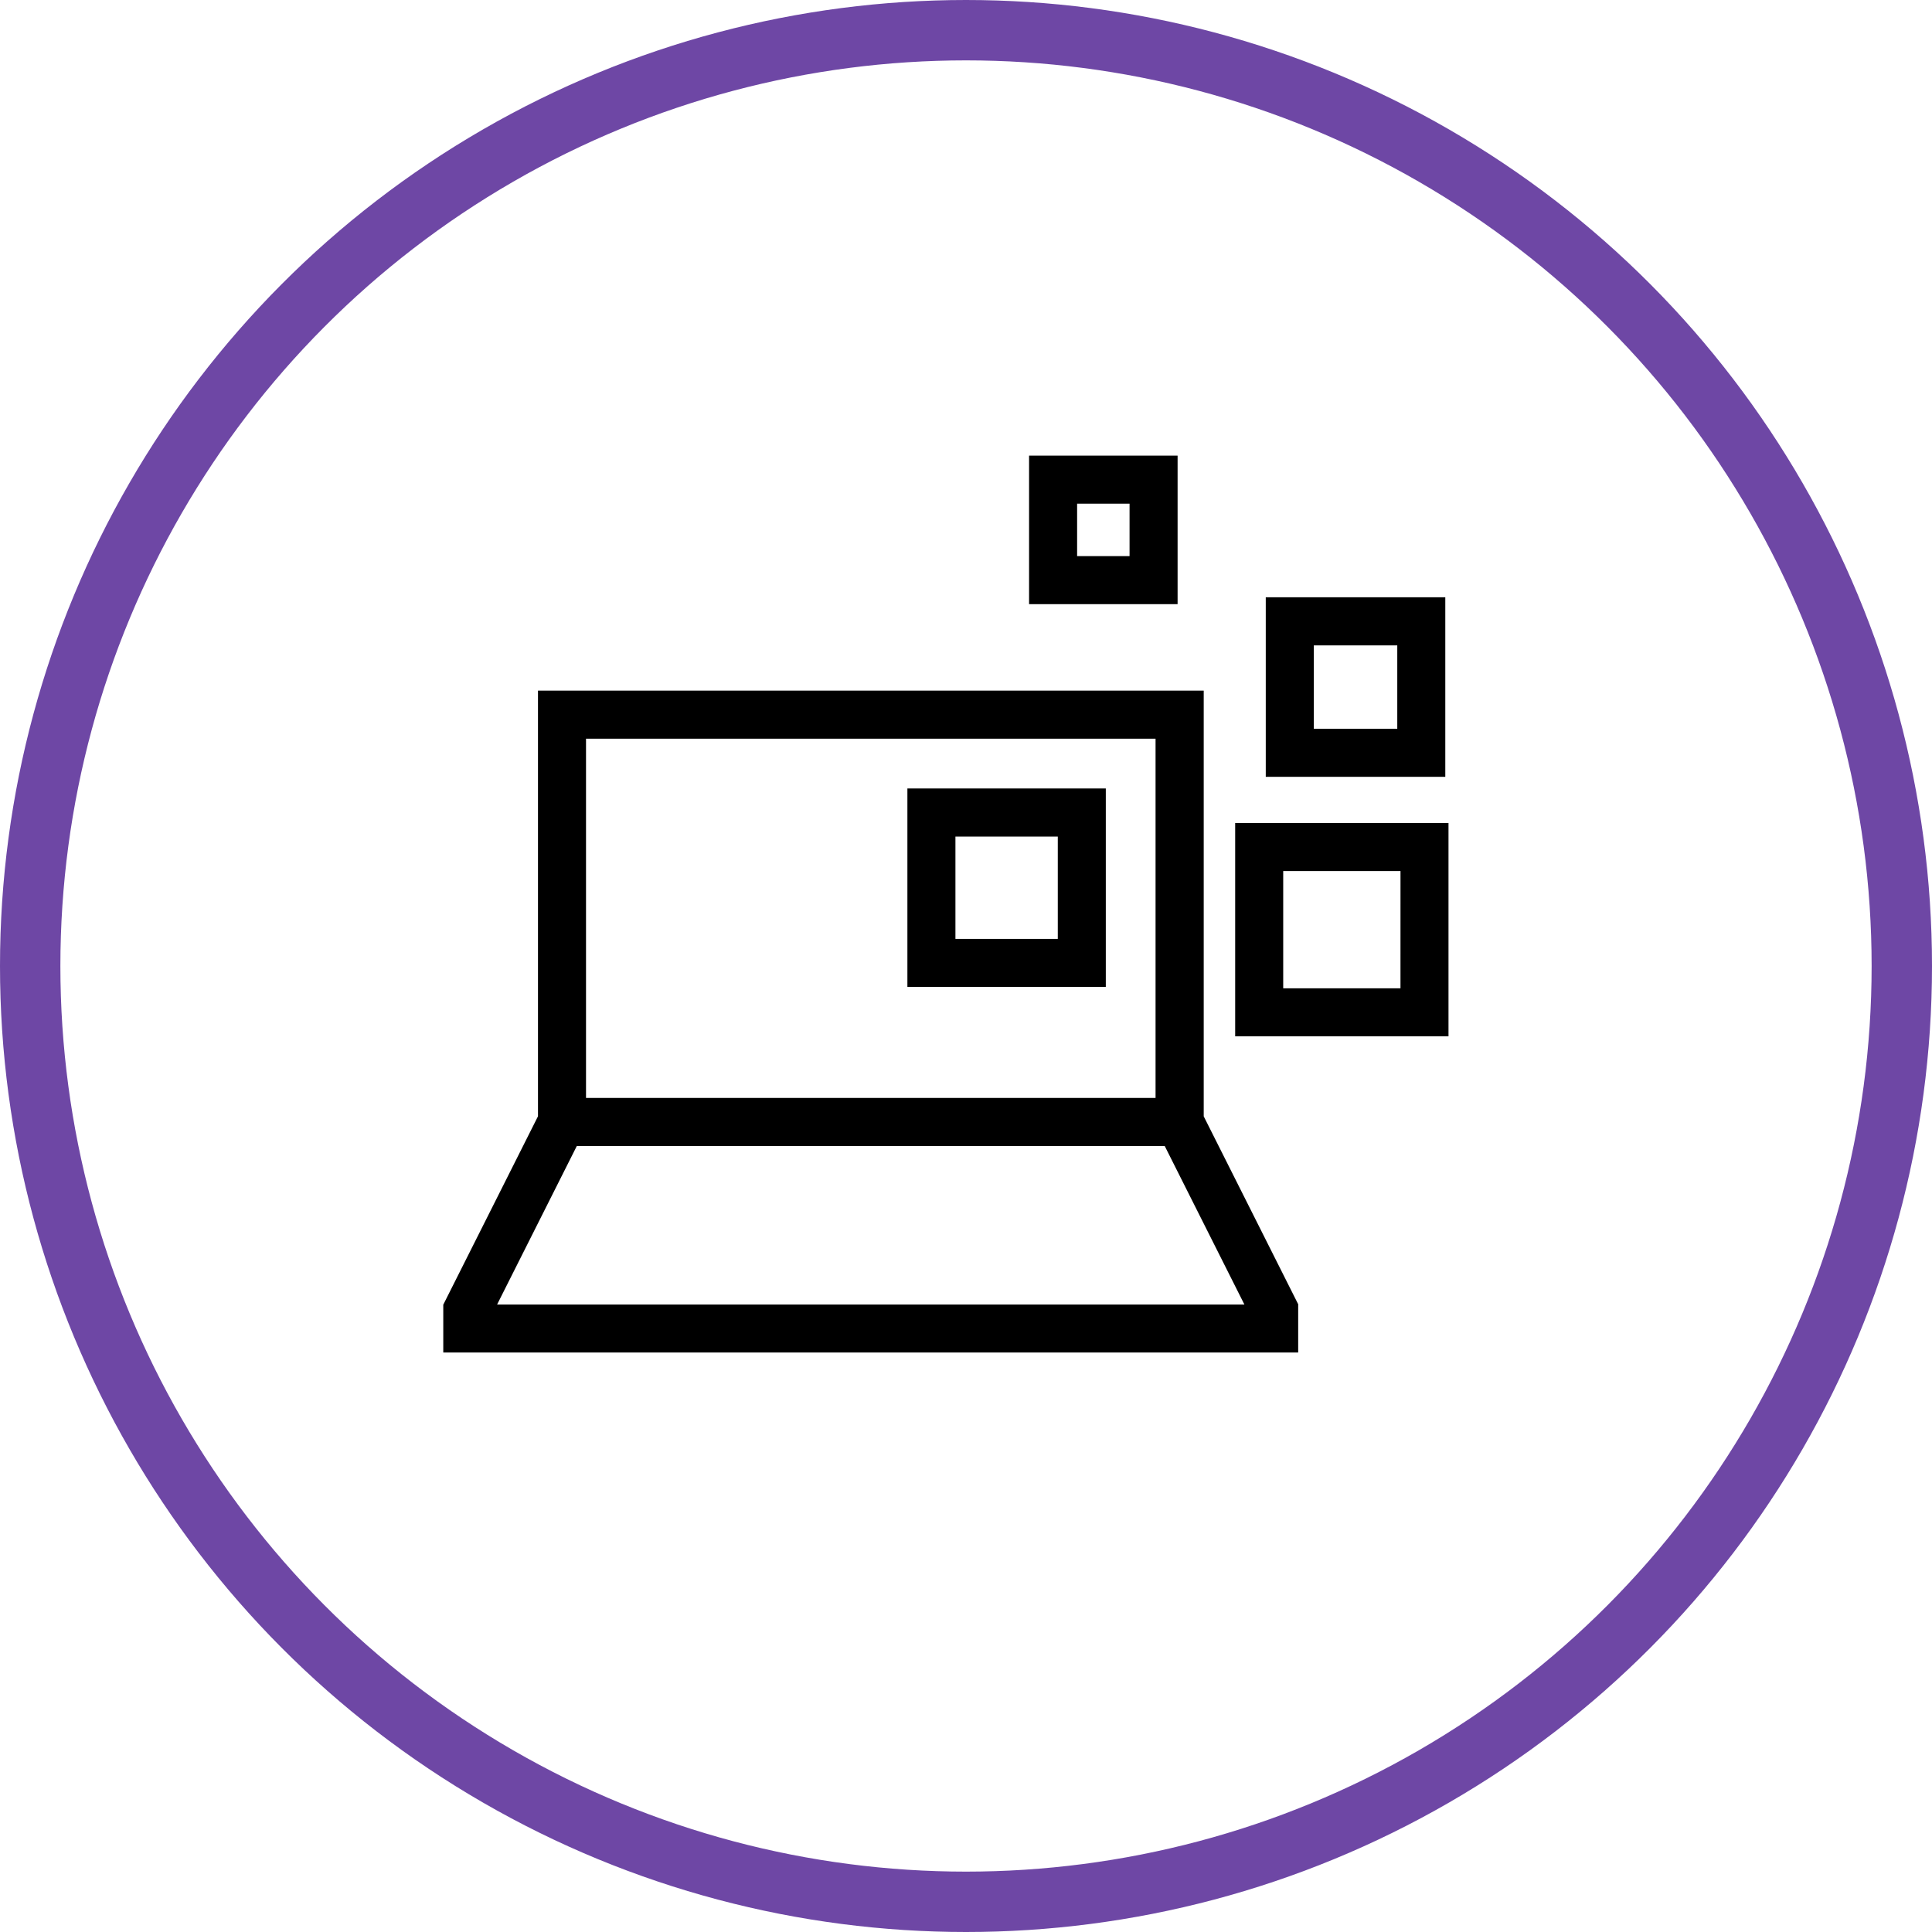 <svg xmlns="http://www.w3.org/2000/svg" width="96" height="96" viewBox="0 0 96 96">
  <g id="Group_1500" data-name="Group 1500" transform="translate(-912 -3773.75)">
    <g id="Ellipse_8" data-name="Ellipse 8" transform="translate(912 3773.75)" fill="none" stroke="#6e47a5" stroke-width="3">
      <circle cx="48" cy="48" r="48" stroke="none"/>
      <circle cx="48" cy="48" r="46.5" fill="none"/>
    </g>
    <g id="Group_1474" data-name="Group 1474" transform="translate(918.775 3783.918)">
      <path id="Path_379" data-name="Path 379" d="M38.588.392"/>
      <path id="Path_380" data-name="Path 380" d="M19.957,45.3l-4.7,9.35.006,0h-.012v2.387h42.48V54.651h0l.006,0-4.7-9.35V24.148H19.957Zm-2.031,9.353,3.96-7.876H51.1l3.959,7.876Zm4.418-28.116h28.3V44.389h-28.3Z"/>
      <path id="Path_381" data-name="Path 381" d="M38.313,38.868h9.859V29.01H38.313ZM40.7,31.4h5.086v5.085H40.7Z"/>
      <path id="Path_382" data-name="Path 382" d="M65.2,30.726H54.6v10.6H65.2Zm-2.386,8.215H56.987V33.113h5.828Z"/>
      <path id="Path_383" data-name="Path 383" d="M65.041,19.51H56.12v8.921h8.921Zm-2.386,6.534H58.508V21.9h4.147Z"/>
      <path id="Path_384" data-name="Path 384" d="M51.739,12.472h-7.38v7.38h7.38Zm-2.387,4.993H46.746V14.859h2.606Z"/>
    </g>
  </g>
</svg>
